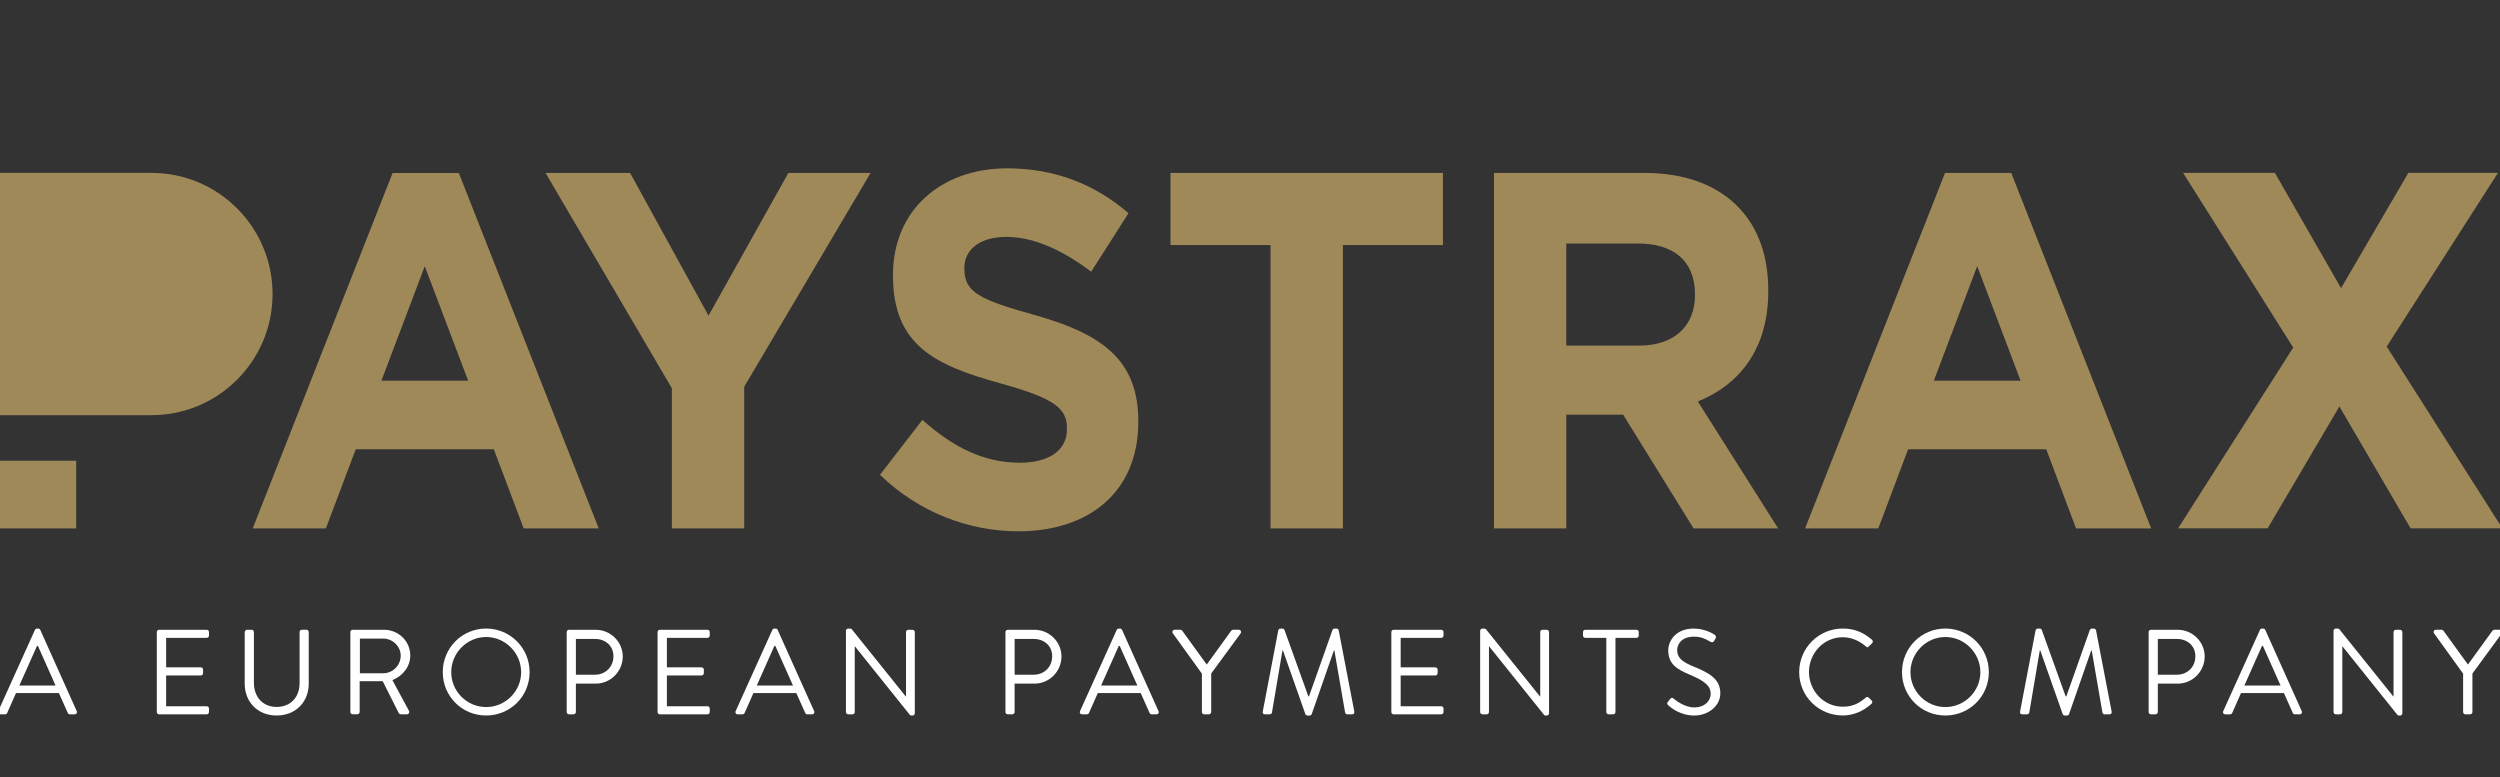 <?xml version="1.0" encoding="utf-8"?>
<!-- Generator: Adobe Illustrator 25.0.0, SVG Export Plug-In . SVG Version: 6.00 Build 0)  -->
<svg version="1.1" id="Layer_1" xmlns="http://www.w3.org/2000/svg" xmlns:xlink="http://www.w3.org/1999/xlink" x="0px" y="0px"
	 viewBox="0 0 997 310" style="enable-background:new 0 0 997 310;" xml:space="preserve">
<rect x="0" y="0" width="997" height="310" fill="#333333" stroke="none"/>
<style type="text/css">
	.st0{fill:#FFF;}
	.st1{fill:#A08959;}
	.st2{fill:#A08959;}
</style>
<g transform="scale(1.137) translate(-60 0 )">
	<g>
		<path class="st0" d="M59.38,249.44l12.88-28.51c0.13-0.25,0.34-0.46,0.72-0.46h0.42c0.38,0,0.59,0.21,0.72,0.46l12.8,28.51
			c0.25,0.55-0.09,1.1-0.72,1.1H84.5c-0.38,0-0.64-0.25-0.72-0.47l-3.13-6.99H65.61l-3.09,6.99c-0.09,0.21-0.34,0.47-0.72,0.47H60.1
			C59.47,250.54,59.13,249.99,59.38,249.44 M79.5,240.46c-2.07-4.62-4.11-9.28-6.19-13.89h-0.34l-6.19,13.89H79.5z"/>
		<path class="st0" d="M115,221.69c0-0.42,0.34-0.8,0.81-0.8h16.69c0.47,0,0.8,0.38,0.8,0.8v1.23c0,0.43-0.34,0.81-0.8,0.81h-14.23
			v10.34h12.16c0.42,0,0.8,0.38,0.8,0.8v1.23c0,0.47-0.38,0.81-0.8,0.81h-12.16v10.8h14.23c0.47,0,0.8,0.38,0.8,0.81v1.23
			c0,0.42-0.34,0.8-0.8,0.8h-16.69c-0.47,0-0.81-0.38-0.81-0.8V221.69z"/>
		<path class="st0" d="M145.85,221.69c0-0.42,0.38-0.8,0.8-0.8h1.61c0.47,0,0.8,0.38,0.8,0.8v17.83c0,4.83,3.01,8.43,7.97,8.43
			c5,0,8.05-3.52,8.05-8.35v-17.92c0-0.42,0.34-0.8,0.8-0.8h1.61c0.42,0,0.8,0.38,0.8,0.8v18.09c0,6.44-4.57,11.19-11.27,11.19
			c-6.65,0-11.19-4.74-11.19-11.19V221.69z"/>
		<path class="st0" d="M182.89,221.69c0-0.42,0.34-0.8,0.81-0.8h10.97c5.08,0,9.23,3.98,9.23,9.02c0,3.9-2.58,7.16-6.27,8.64
			l5.8,10.76c0.3,0.55,0,1.23-0.72,1.23h-2.03c-0.51,0-0.72-0.21-0.93-0.64l-5.51-10.97h-8.09v10.8c0,0.42-0.38,0.8-0.8,0.8h-1.65
			c-0.47,0-0.81-0.38-0.81-0.8V221.69z M194.45,236.14c3.26,0,6.1-2.71,6.1-6.19c0-3.22-2.84-5.97-6.1-5.97h-8.22v12.16H194.45z"/>
		<path class="st0" d="M230.51,220.46c8.47,0,15.25,6.82,15.25,15.29c0,8.47-6.78,15.21-15.25,15.21c-8.47,0-15.21-6.74-15.21-15.21
			C215.3,227.28,222.04,220.46,230.51,220.46 M230.51,248c6.73,0,12.28-5.51,12.28-12.24c0-6.73-5.55-12.33-12.28-12.33
			c-6.73,0-12.24,5.59-12.24,12.33C218.27,242.49,223.78,248,230.51,248"/>
		<path class="st0" d="M258.77,221.69c0-0.42,0.34-0.8,0.81-0.8h9.36c5.21,0,9.49,4.23,9.49,9.36c0,5.25-4.28,9.53-9.45,9.53h-6.99
			v9.96c0,0.42-0.38,0.8-0.8,0.8h-1.61c-0.47,0-0.81-0.38-0.81-0.8V221.69z M268.73,236.65c3.47,0,6.43-2.58,6.43-6.48
			c0-3.77-2.96-6.06-6.43-6.06h-6.74v12.54H268.73z"/>
		<path class="st0" d="M290.64,221.69c0-0.42,0.34-0.8,0.81-0.8h16.69c0.47,0,0.8,0.38,0.8,0.8v1.23c0,0.43-0.34,0.81-0.8,0.81
			h-14.23v10.34h12.16c0.42,0,0.8,0.38,0.8,0.8v1.23c0,0.47-0.38,0.81-0.8,0.81h-12.16v10.8h14.23c0.47,0,0.8,0.38,0.8,0.81v1.23
			c0,0.42-0.34,0.8-0.8,0.8h-16.69c-0.47,0-0.81-0.38-0.81-0.8V221.69z"/>
		<path class="st0" d="M318.02,249.44l12.88-28.51c0.13-0.25,0.34-0.46,0.72-0.46h0.42c0.38,0,0.6,0.21,0.72,0.46l12.8,28.51
			c0.26,0.55-0.09,1.1-0.72,1.1h-1.69c-0.38,0-0.64-0.25-0.72-0.47l-3.13-6.99h-15.04l-3.09,6.99c-0.09,0.21-0.34,0.47-0.72,0.47
			h-1.69C318.1,250.54,317.76,249.99,318.02,249.44 M338.14,240.46c-2.07-4.62-4.11-9.28-6.19-13.89h-0.34l-6.18,13.89H338.14z"/>
		<path class="st0" d="M356.71,221.23c0-0.42,0.38-0.76,0.81-0.76h0.64c0.29,0,0.51,0.08,0.68,0.34l18.85,23.47h0.09v-22.58
			c0-0.42,0.34-0.8,0.8-0.8h1.48c0.43,0,0.81,0.38,0.81,0.8v28.51c0,0.42-0.38,0.76-0.81,0.76h-0.34c-0.3,0-0.51-0.09-0.68-0.34
			l-19.19-23.93h-0.05v23.05c0,0.42-0.34,0.8-0.8,0.8h-1.48c-0.43,0-0.81-0.38-0.81-0.8V221.23z"/>
		<path class="st0" d="M412.66,221.69c0-0.42,0.34-0.8,0.8-0.8h9.36c5.21,0,9.49,4.23,9.49,9.36c0,5.25-4.28,9.53-9.45,9.53h-6.99
			v9.96c0,0.42-0.38,0.8-0.8,0.8h-1.61c-0.47,0-0.8-0.38-0.8-0.8V221.69z M422.62,236.65c3.47,0,6.43-2.58,6.43-6.48
			c0-3.77-2.96-6.06-6.43-6.06h-6.74v12.54H422.62z"/>
		<path class="st0" d="M438.81,249.44l12.88-28.51c0.13-0.25,0.34-0.46,0.72-0.46h0.42c0.38,0,0.59,0.21,0.72,0.46l12.8,28.51
			c0.25,0.55-0.09,1.1-0.72,1.1h-1.69c-0.38,0-0.64-0.25-0.72-0.47l-3.13-6.99h-15.04l-3.09,6.99c-0.09,0.21-0.34,0.47-0.72,0.47
			h-1.69C438.9,250.54,438.56,249.99,438.81,249.44 M458.93,240.46c-2.07-4.62-4.11-9.28-6.19-13.89h-0.34l-6.19,13.89H458.93z"/>
		<path class="st0" d="M481.56,236.27l-10.21-14.15c-0.34-0.55,0-1.23,0.68-1.23h1.99c0.29,0,0.55,0.21,0.68,0.38l8.56,11.82
			l8.56-11.82c0.13-0.17,0.38-0.38,0.68-0.38h1.99c0.68,0,1.02,0.68,0.68,1.23l-10.34,14.11v13.51c0,0.42-0.38,0.8-0.81,0.8h-1.65
			c-0.47,0-0.81-0.38-0.81-0.8V236.27z"/>
		<path class="st0" d="M508.36,221.06c0.09-0.34,0.43-0.59,0.76-0.59h0.68c0.29,0,0.63,0.21,0.72,0.46l8.39,23.34h0.21l8.26-23.34
			c0.08-0.25,0.42-0.46,0.72-0.46h0.68c0.34,0,0.68,0.25,0.76,0.59l5.47,28.47c0.13,0.59-0.13,1.02-0.76,1.02h-1.69
			c-0.34,0-0.68-0.3-0.76-0.59l-3.77-21.82h-0.17l-7.79,22.37c-0.09,0.25-0.47,0.47-0.72,0.47h-0.76c-0.25,0-0.63-0.21-0.72-0.47
			l-7.88-22.37h-0.17l-3.69,21.82c-0.04,0.29-0.42,0.59-0.76,0.59h-1.69c-0.64,0-0.89-0.43-0.76-1.02L508.36,221.06z"/>
		<path class="st0" d="M548.01,221.69c0-0.42,0.34-0.8,0.81-0.8h16.69c0.47,0,0.8,0.38,0.8,0.8v1.23c0,0.43-0.34,0.81-0.8,0.81
			h-14.23v10.34h12.16c0.42,0,0.8,0.38,0.8,0.8v1.23c0,0.47-0.38,0.81-0.8,0.81h-12.16v10.8h14.23c0.47,0,0.8,0.38,0.8,0.81v1.23
			c0,0.42-0.34,0.8-0.8,0.8h-16.69c-0.47,0-0.81-0.38-0.81-0.8V221.69z"/>
		<path class="st0" d="M579.16,221.23c0-0.42,0.38-0.76,0.81-0.76h0.64c0.29,0,0.51,0.08,0.68,0.34l18.85,23.47h0.09v-22.58
			c0-0.42,0.34-0.8,0.8-0.8h1.48c0.43,0,0.81,0.38,0.81,0.8v28.51c0,0.42-0.38,0.76-0.81,0.76h-0.34c-0.3,0-0.51-0.09-0.68-0.34
			l-19.19-23.93h-0.05v23.05c0,0.42-0.34,0.8-0.8,0.8h-1.48c-0.43,0-0.81-0.38-0.81-0.8V221.23z"/>
		<path class="st0" d="M623.4,223.73h-7.37c-0.47,0-0.8-0.38-0.8-0.81v-1.23c0-0.42,0.34-0.8,0.8-0.8h17.96c0.46,0,0.8,0.38,0.8,0.8
			v1.23c0,0.43-0.34,0.81-0.8,0.81h-7.37v26.01c0,0.42-0.38,0.8-0.8,0.8h-1.61c-0.42,0-0.8-0.38-0.8-0.8V223.73z"/>
		<path class="st0" d="M645.06,246.09l0.64-0.8c0.42-0.55,0.76-0.76,1.35-0.25c0.29,0.25,3.51,3.09,7.29,3.09
			c3.43,0,5.68-2.16,5.68-4.83c0-2.92-2.54-4.62-7.42-6.69c-4.66-1.99-7.46-3.77-7.46-8.6c0-2.88,2.29-7.54,9.02-7.54
			c4.15,0,7.24,2.16,7.24,2.16c0.25,0.12,0.72,0.63,0.25,1.44l-0.42,0.72c-0.34,0.59-0.8,0.59-1.48,0.21
			c-1.78-1.06-3.27-1.69-5.64-1.69c-4.49,0-5.84,2.88-5.84,4.66c0,3.01,2.16,4.32,5.72,5.8c5.72,2.33,9.41,4.49,9.41,9.41
			c0,4.4-4.2,7.79-9.15,7.79c-5,0-8.39-2.93-8.94-3.43C644.97,247.24,644.46,246.86,645.06,246.09"/>
		<path class="st0" d="M706.36,220.46c4.28,0,7.37,1.48,10.25,3.94c0.34,0.34,0.38,0.85,0.04,1.19l-1.15,1.14
			c-0.34,0.43-0.68,0.38-1.1-0.04c-2.2-1.91-5-3.18-8.09-3.18c-6.69,0-11.82,5.64-11.82,12.2c0,6.52,5.12,12.16,11.82,12.16
			c3.69,0,5.85-1.27,8.09-3.18c0.42-0.34,0.76-0.29,1.1,0.04l0.98,0.97c0.34,0.25,0.25,0.85-0.04,1.14
			c-2.8,2.54-6.31,4.11-10.08,4.11c-8.47,0-15.3-6.74-15.3-15.21C691.06,227.28,697.88,220.46,706.36,220.46"/>
		<path class="st0" d="M742.33,220.46c8.47,0,15.25,6.82,15.25,15.29c0,8.47-6.78,15.21-15.25,15.21c-8.47,0-15.21-6.74-15.21-15.21
			C727.12,227.28,733.86,220.46,742.33,220.46 M742.33,248c6.73,0,12.28-5.51,12.28-12.24c0-6.73-5.55-12.33-12.28-12.33
			s-12.24,5.59-12.24,12.33C730.09,242.49,735.6,248,742.33,248"/>
		<path class="st0" d="M773.98,221.06c0.09-0.34,0.43-0.59,0.76-0.59h0.68c0.29,0,0.63,0.21,0.72,0.46l8.39,23.34h0.22l8.26-23.34
			c0.08-0.25,0.42-0.46,0.72-0.46h0.68c0.34,0,0.68,0.25,0.76,0.59l5.47,28.47c0.13,0.59-0.13,1.02-0.76,1.02h-1.69
			c-0.34,0-0.68-0.3-0.76-0.59l-3.77-21.82h-0.17l-7.79,22.37c-0.09,0.25-0.47,0.47-0.72,0.47h-0.76c-0.25,0-0.63-0.21-0.72-0.47
			l-7.88-22.37h-0.17l-3.69,21.82c-0.04,0.29-0.42,0.59-0.76,0.59h-1.69c-0.64,0-0.89-0.43-0.76-1.02L773.98,221.06z"/>
		<path class="st0" d="M813.63,221.69c0-0.42,0.34-0.8,0.81-0.8h9.36c5.21,0,9.49,4.23,9.49,9.36c0,5.25-4.28,9.53-9.45,9.53h-6.99
			v9.96c0,0.42-0.38,0.8-0.8,0.8h-1.61c-0.47,0-0.81-0.38-0.81-0.8V221.69z M823.59,236.65c3.47,0,6.43-2.58,6.43-6.48
			c0-3.77-2.96-6.06-6.43-6.06h-6.74v12.54H823.59z"/>
		<path class="st0" d="M839.79,249.44l12.88-28.51c0.13-0.25,0.34-0.46,0.72-0.46h0.42c0.38,0,0.6,0.21,0.72,0.46l12.8,28.51
			c0.26,0.55-0.09,1.1-0.72,1.1h-1.69c-0.38,0-0.64-0.25-0.72-0.47l-3.13-6.99h-15.04l-3.09,6.99c-0.09,0.21-0.34,0.47-0.72,0.47
			h-1.69C839.87,250.54,839.53,249.99,839.79,249.44 M859.91,240.46c-2.08-4.62-4.11-9.28-6.19-13.89h-0.34l-6.18,13.89H859.91z"/>
		<path class="st0" d="M878.48,221.23c0-0.42,0.38-0.76,0.8-0.76h0.64c0.29,0,0.51,0.08,0.68,0.34l18.85,23.47h0.08v-22.58
			c0-0.42,0.34-0.8,0.8-0.8h1.48c0.43,0,0.81,0.38,0.81,0.8v28.51c0,0.42-0.38,0.76-0.81,0.76h-0.33c-0.3,0-0.51-0.09-0.68-0.34
			l-19.19-23.93h-0.05v23.05c0,0.42-0.34,0.8-0.8,0.8h-1.48c-0.43,0-0.8-0.38-0.8-0.8V221.23z"/>
		<path class="st0" d="M923.93,236.27l-10.21-14.15c-0.33-0.55,0-1.23,0.68-1.23h1.99c0.3,0,0.55,0.21,0.68,0.38l8.56,11.82
			l8.56-11.82c0.13-0.17,0.38-0.38,0.68-0.38h1.99c0.68,0,1.02,0.68,0.68,1.23l-10.34,14.11v13.51c0,0.42-0.38,0.8-0.81,0.8h-1.65
			c-0.47,0-0.81-0.38-0.81-0.8V236.27z"/>
	</g>
	<rect x="59.3" y="161.61" class="st2" width="27.43" height="23.73"/>
	<g>
		<path class="st2" d="M197.7,60.67h23.23L270,185.33h-26.33l-10.47-27.76h-48.42l-10.48,27.76h-25.66L197.7,60.67z M224.2,133.52
			l-15.21-40.14l-15.21,40.14H224.2z"/>
		<polygon class="st2" points="295.66,136.18 251.34,60.65 281,60.65 308.51,110.71 336.52,60.65 365.36,60.65 321.03,135.64 
			321.03,185.34 295.66,185.34 		"/>
		<path class="st2" d="M368.65,166.54l14.88-19.27c10.3,9.19,21.1,15.03,34.18,15.03c10.31,0,16.52-4.42,16.52-11.67v-0.35
			c0-6.9-3.93-10.43-23.06-15.74c-23.06-6.37-37.95-13.26-37.95-37.84v-0.35c0-22.46,16.68-37.31,40.07-37.31
			c16.68,0,30.91,5.66,42.53,15.74l-13.08,20.51c-10.14-7.6-20.12-12.2-29.77-12.2s-14.72,4.77-14.72,10.79v0.35
			c0,8.13,4.91,10.79,24.7,16.27c23.23,6.54,36.31,15.56,36.31,37.13v0.35c0,24.58-17.34,38.37-42.04,38.37
			C399.89,186.35,382.39,179.81,368.65,166.54"/>
		<polygon class="st2" points="505.64,85.95 470.55,85.95 470.55,60.66 566.11,60.66 566.11,85.95 531.02,85.95 531.02,185.34 
			505.64,185.34 		"/>
		<path class="st2" d="M583.99,60.65h52.73c14.66,0,26.03,4.45,33.61,12.65c6.43,6.95,9.89,16.74,9.89,28.5v0.36
			c0,20.13-10.05,32.78-24.71,38.65l28.17,44.53h-29.66l-24.71-39.9h-19.94v39.9h-25.37V60.65z M635.07,121.21
			c12.36,0,19.44-7.13,19.44-17.63v-0.36c0-11.76-7.58-17.81-19.94-17.81h-25.21v35.8H635.07z"/>
		<path class="st2" d="M742.21,60.65h23.23l49.08,124.69h-26.34l-10.47-27.77h-48.43l-10.47,27.77h-25.68L742.21,60.65z
			 M768.71,133.51L753.5,93.36l-15.21,40.15H768.71z"/>
		<path class="st2" d="M113.11,60.64H59.3v84.98h53.81c23.47,0,42.49-19.02,42.49-42.49C155.6,79.67,136.58,60.64,113.11,60.64"/>
		<g>
			<path class="st2" d="M936.14,60.65l-39.01,60.91l40.57,63.76h-32.19l-24.97-42.75l-25.17,42.75h-31.41l40.38-63.41l-38.62-61.27
				h32.19l23.21,40.43l23.6-40.43H936.14z"/>
		</g>
	</g>
</g>
</svg>
